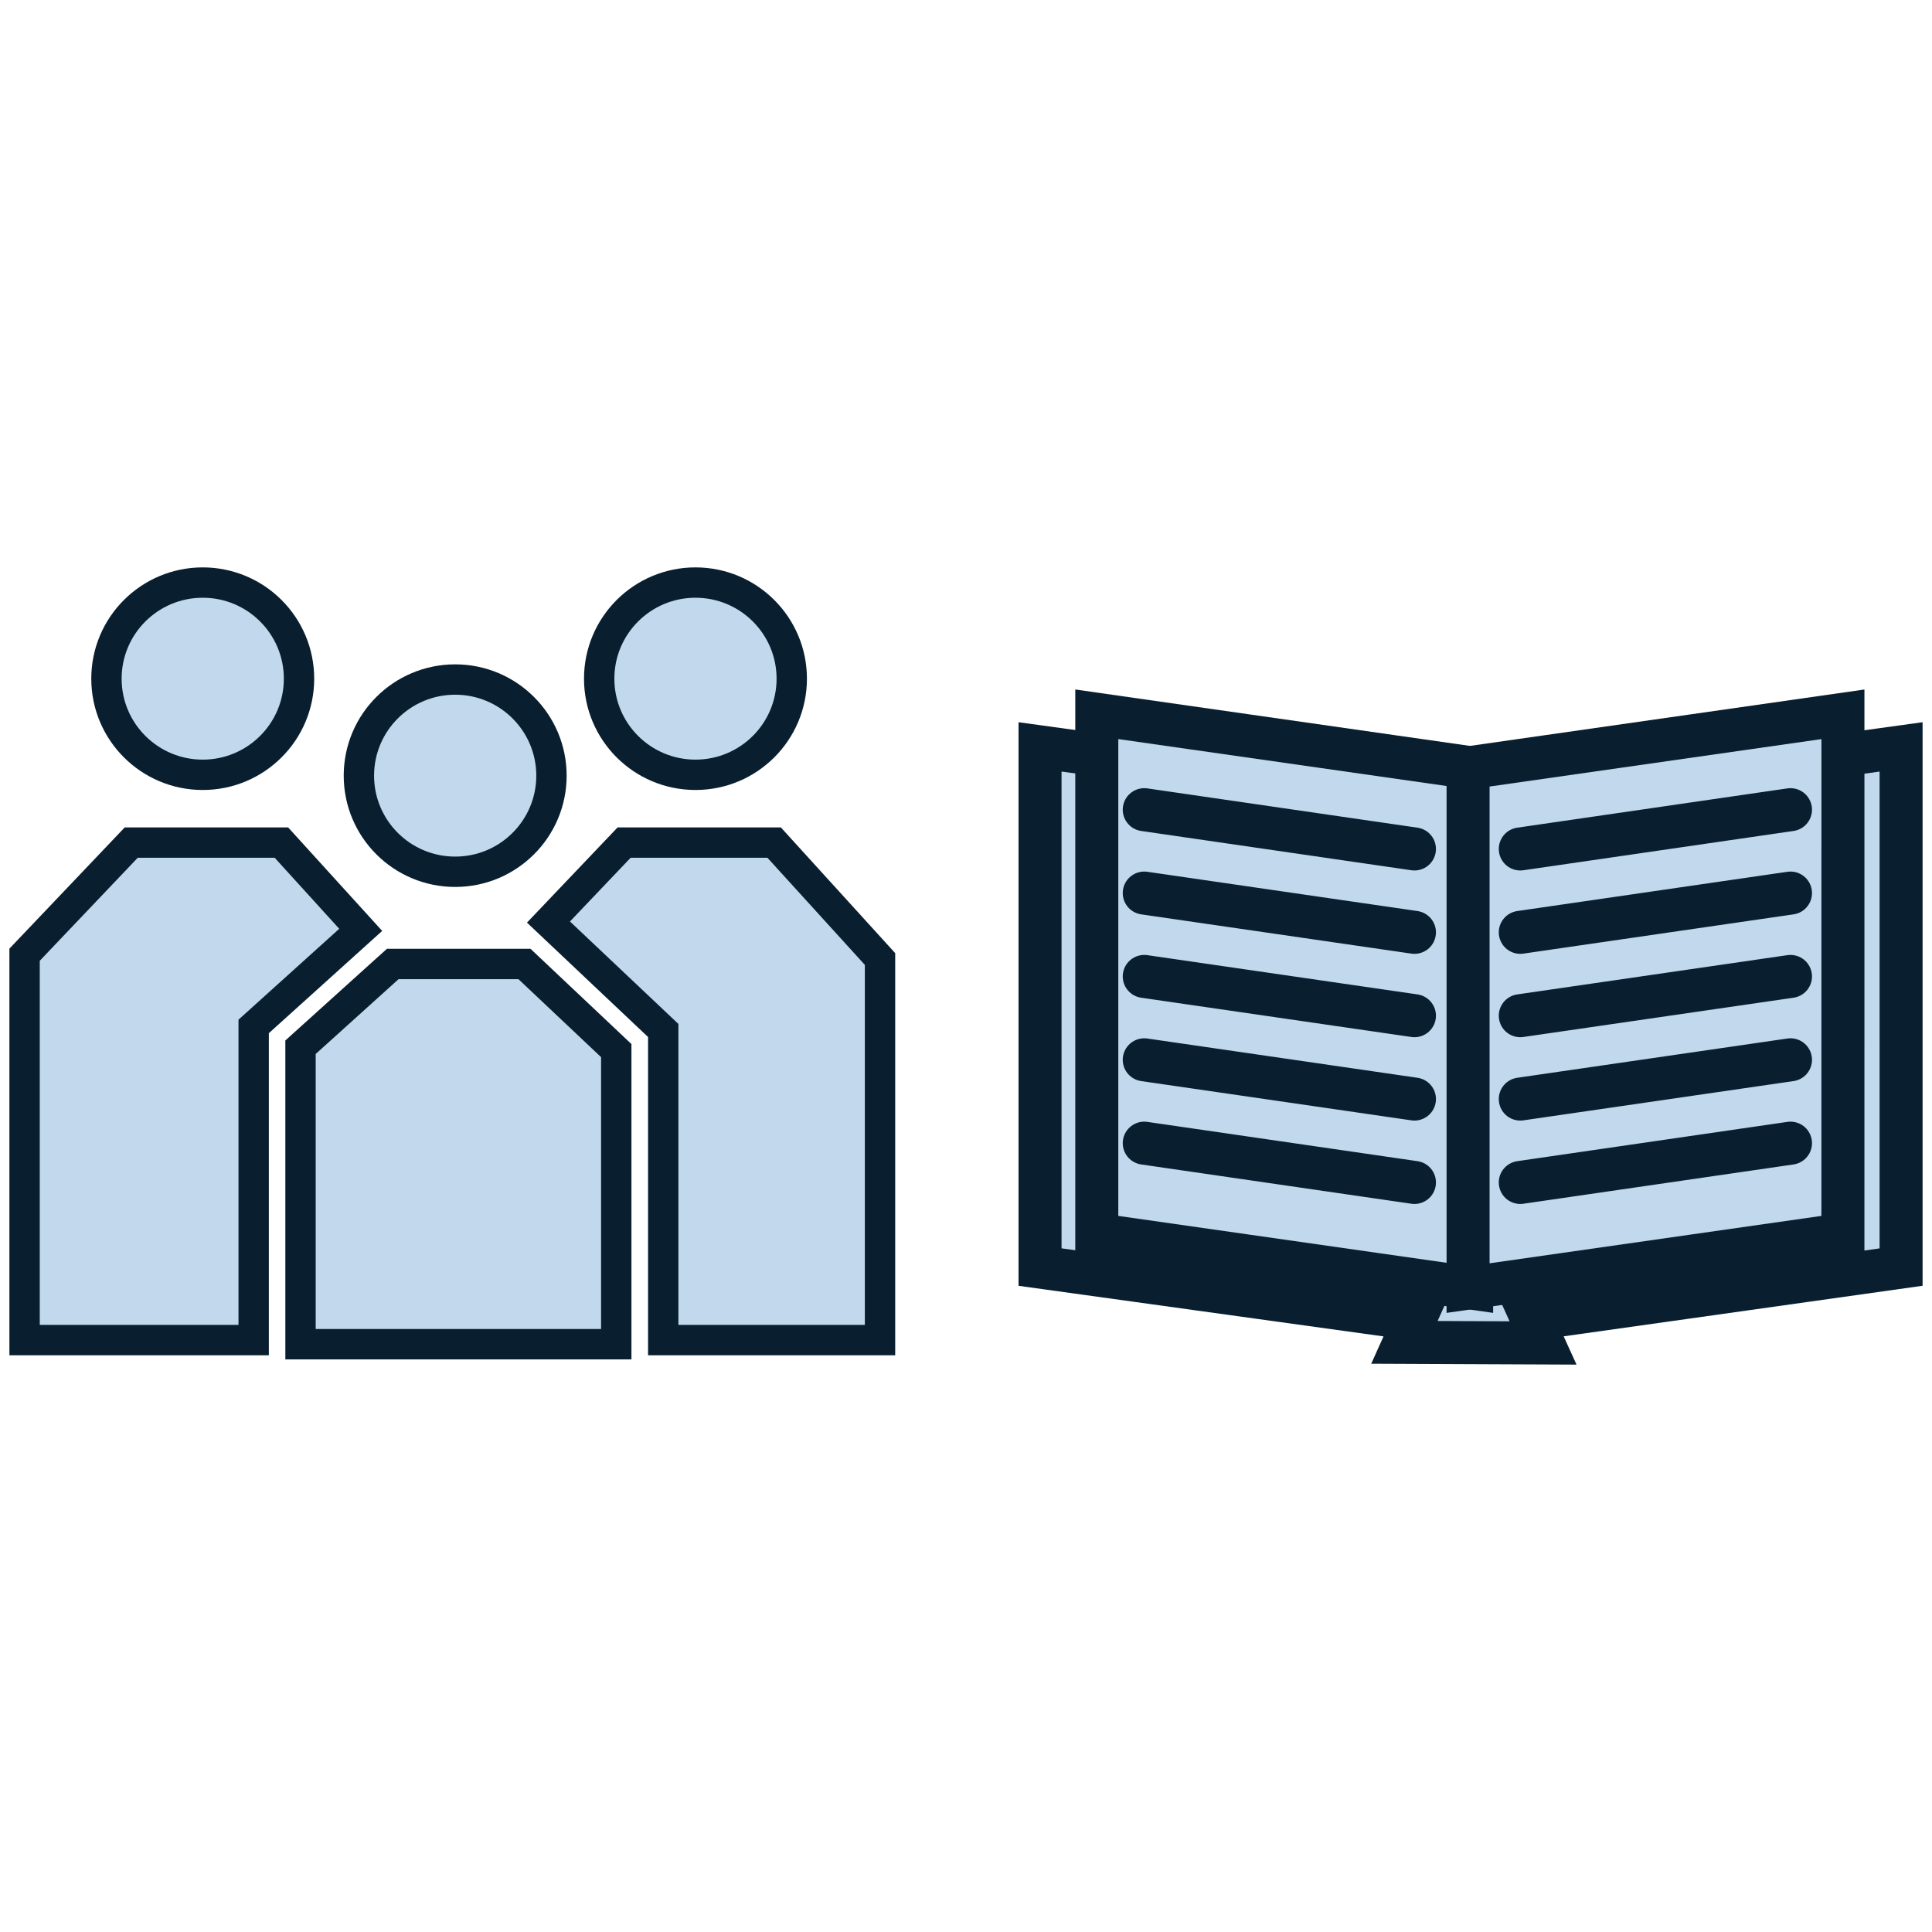 <?xml version="1.0" encoding="UTF-8" standalone="no"?>
<svg
   width="80"
   height="80"
   viewBox="0 0 80 80"
   fill="none"
   version="1.1"
   id="svg4817"
   sodipodi:docname="education_youth-button.svg"
   inkscape:version="1.2.2 (b0a8486541, 2022-12-01)"
   xmlns:inkscape="http://www.inkscape.org/namespaces/inkscape"
   xmlns:sodipodi="http://sodipodi.sourceforge.net/DTD/sodipodi-0.dtd"
   xmlns="http://www.w3.org/2000/svg"
   xmlns:svg="http://www.w3.org/2000/svg">
  <defs
     id="defs4821" />
  <sodipodi:namedview
     id="namedview4819"
     pagecolor="#ffffff"
     bordercolor="#666666"
     borderopacity="1.0"
     inkscape:showpageshadow="2"
     inkscape:pageopacity="0.0"
     inkscape:pagecheckerboard="0"
     inkscape:deskcolor="#d1d1d1"
     showgrid="false"
     inkscape:zoom="9.64"
     inkscape:cx="15.767635"
     inkscape:cy="46.058091"
     inkscape:window-width="1600"
     inkscape:window-height="831"
     inkscape:window-x="0"
     inkscape:window-y="0"
     inkscape:window-maximized="1"
     inkscape:current-layer="g4815" />
  <g
     opacity="1"
     id="g4815">
    <path
       d="m 78.72,52.467 -15.275,2.152 0.45,0.99 -5.741,-0.025 0.434,-0.965 -15.522,-2.152 V 30.927 l 17.853,2.459 17.801,-2.459 z"
       fill="#c2d9ed"
       stroke="#091f2f"
       stroke-width="1.781"
       stroke-miterlimit="10"
       stroke-linecap="round"
       id="path4777" />
    <path
       d="M 60.937,53.337 45.416,51.12 V 29.577 l 15.522,2.219 z"
       fill="#c2d9ed"
       stroke="#091f2f"
       stroke-width="1.781"
       stroke-miterlimit="10"
       stroke-linecap="round"
       id="path4779" />
    <path
       d="M 76.311,51.12 60.79,53.337 V 31.797 l 15.522,-2.219 z"
       fill="#c2d9ed"
       stroke="#091f2f"
       stroke-width="1.781"
       stroke-miterlimit="10"
       stroke-linecap="round"
       id="path4781" />
    <path
       d="M 62.952,35.154 74.14,33.527"
       stroke="#091f2f"
       stroke-width="1.781"
       stroke-miterlimit="10"
       stroke-linecap="round"
       id="path4783" />
    <path
       d="M 62.952,38.606 74.14,36.98"
       stroke="#091f2f"
       stroke-width="1.781"
       stroke-miterlimit="10"
       stroke-linecap="round"
       id="path4785" />
    <path
       d="M 62.952,42.058 74.14,40.432"
       stroke="#091f2f"
       stroke-width="1.781"
       stroke-miterlimit="10"
       stroke-linecap="round"
       id="path4787" />
    <path
       d="M 62.952,45.51 74.14,43.884"
       stroke="#091f2f"
       stroke-width="1.781"
       stroke-miterlimit="10"
       stroke-linecap="round"
       id="path4789" />
    <path
       d="M 62.952,48.963 74.14,47.336"
       stroke="#091f2f"
       stroke-width="1.781"
       stroke-miterlimit="10"
       stroke-linecap="round"
       id="path4791" />
    <path
       d="M 58.569,35.154 47.381,33.527"
       stroke="#091f2f"
       stroke-width="1.781"
       stroke-miterlimit="10"
       stroke-linecap="round"
       id="path4793" />
    <path
       d="M 58.569,38.606 47.381,36.98"
       stroke="#091f2f"
       stroke-width="1.781"
       stroke-miterlimit="10"
       stroke-linecap="round"
       id="path4795" />
    <path
       d="M 58.569,42.058 47.381,40.432"
       stroke="#091f2f"
       stroke-width="1.781"
       stroke-miterlimit="10"
       stroke-linecap="round"
       id="path4797" />
    <path
       d="M 58.569,45.51 47.381,43.884"
       stroke="#091f2f"
       stroke-width="1.781"
       stroke-miterlimit="10"
       stroke-linecap="round"
       id="path4799" />
    <path
       d="M 58.569,48.963 47.381,47.336"
       stroke="#091f2f"
       stroke-width="1.781"
       stroke-miterlimit="10"
       stroke-linecap="round"
       id="path4801" />
    <path
       d="m 14.936,38.503 -4.432,3.999 V 55.49 H 1.018 V 39.532 L 5.435,34.889 h 6.217 z"
       fill="#c2d9ed"
       stroke="#091f2f"
       stroke-width="1.257"
       id="path4803" />
    <path
       d="m 8.395,32.083 c 2.202,0 3.987,-1.782 3.987,-3.98 0,-2.198 -1.785,-3.98 -3.987,-3.98 -2.202,0 -3.987,1.782 -3.987,3.98 0,2.198 1.785,3.98 3.987,3.98 z"
       fill="#c2d9ed"
       stroke="#091f2f"
       stroke-width="1.257"
       id="path4805" />
    <path
       d="m 36.44,39.711 v 15.779 H 27.463 V 42.67 l -4.752,-4.49 3.132,-3.29 h 6.213 z"
       fill="#c2d9ed"
       stroke="#091f2f"
       stroke-width="1.257"
       id="path4807" />
    <path
       d="m 28.798,32.083 c 2.202,0 3.987,-1.782 3.987,-3.98 0,-2.198 -1.785,-3.98 -3.987,-3.98 -2.202,0 -3.987,1.782 -3.987,3.98 0,2.198 1.785,3.98 3.987,3.98 z"
       fill="#c2d9ed"
       stroke="#091f2f"
       stroke-width="1.257"
       id="path4809" />
    <path
       d="M 25.518,43.503 V 55.661 H 12.444 V 43.363 l 3.593,-3.243 0.226,-0.203 h 5.455 z"
       fill="#c2d9ed"
       stroke="#091f2f"
       stroke-width="1.257"
       id="path4811" />
    <path
       d="m 18.848,36.098 c 2.202,0 3.987,-1.782 3.987,-3.98 0,-2.198 -1.785,-3.98 -3.987,-3.98 -2.202,0 -3.987,1.782 -3.987,3.98 0,2.198 1.785,3.98 3.987,3.98 z"
       fill="#c2d9ed"
       stroke="#091f2f"
       stroke-width="1.257"
       id="path4813" />
  </g>
</svg>
